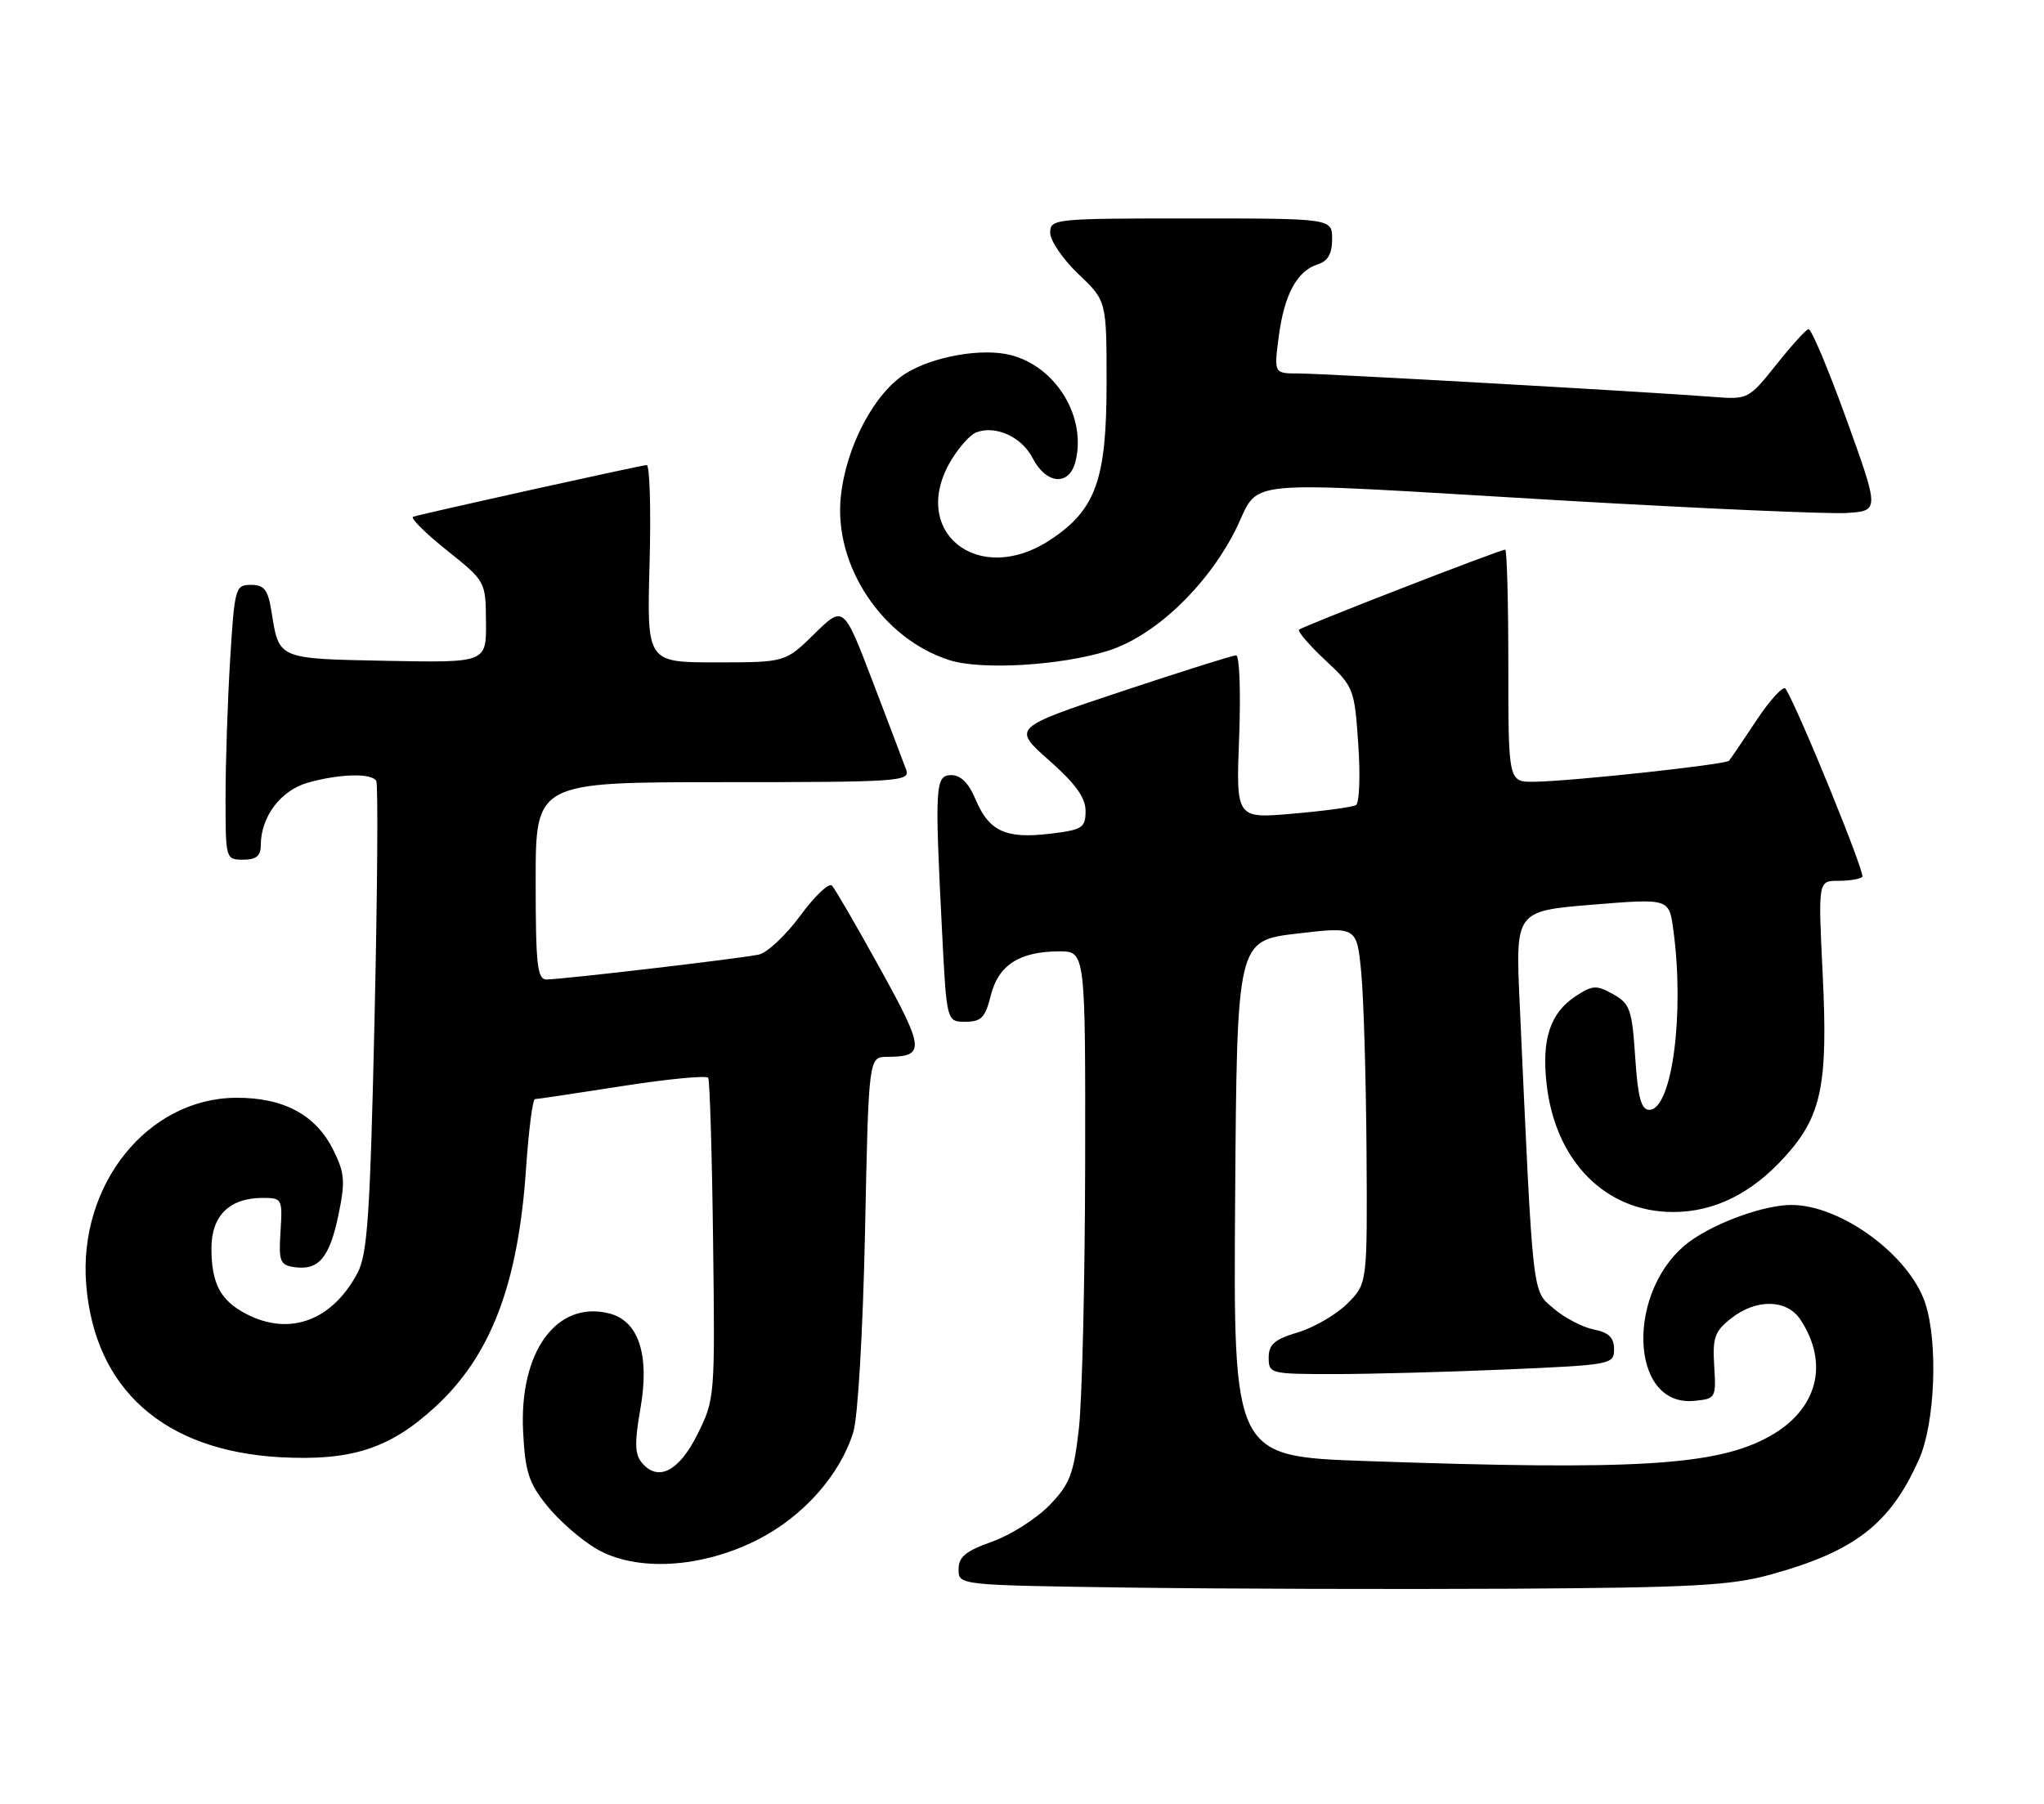 <?xml version="1.0" encoding="UTF-8" standalone="no"?>
<!DOCTYPE svg PUBLIC "-//W3C//DTD SVG 1.1//EN" "http://www.w3.org/Graphics/SVG/1.1/DTD/svg11.dtd" >
<svg xmlns="http://www.w3.org/2000/svg" xmlns:xlink="http://www.w3.org/1999/xlink" version="1.1" viewBox="0 0 290 256">
 <g >
 <path fill="currentColor"
d=" M 251.00 223.51 C 263.14 220.20 268.18 216.30 272.27 207.09 C 274.55 201.98 275.00 190.54 273.15 184.94 C 270.90 178.13 261.19 171.00 254.16 171.00 C 250.39 171.00 243.66 173.39 239.91 176.06 C 230.66 182.65 231.00 199.72 240.37 198.80 C 243.43 198.51 243.49 198.40 243.21 193.85 C 242.96 189.83 243.28 188.93 245.60 187.10 C 249.19 184.27 253.53 184.36 255.46 187.30 C 259.56 193.56 257.85 200.04 251.09 203.82 C 243.62 207.99 232.30 208.69 193.74 207.34 C 174.98 206.68 174.98 206.68 175.24 170.09 C 175.50 133.50 175.50 133.50 184.00 132.49 C 192.50 131.49 192.50 131.49 193.13 137.99 C 193.47 141.57 193.81 152.97 193.88 163.33 C 194.00 182.15 194.00 182.15 191.17 184.99 C 189.61 186.54 186.46 188.38 184.17 189.07 C 180.82 190.07 180.00 190.78 180.00 192.66 C 180.00 194.95 180.21 195.00 189.34 195.00 C 194.48 195.00 205.50 194.70 213.84 194.34 C 228.63 193.70 229.00 193.63 229.00 191.47 C 229.00 189.82 228.25 189.10 226.11 188.67 C 224.52 188.35 221.96 187.01 220.42 185.69 C 217.35 183.04 217.54 184.79 215.61 142.39 C 215.01 129.29 215.01 129.29 225.90 128.39 C 236.80 127.50 236.80 127.50 237.40 131.89 C 239.04 143.85 237.22 157.50 234.00 157.50 C 232.85 157.50 232.38 155.78 232.00 150.03 C 231.55 143.25 231.26 142.43 228.87 141.09 C 226.50 139.77 225.96 139.80 223.57 141.36 C 219.93 143.75 218.70 147.48 219.44 153.91 C 220.68 164.81 227.81 172.00 237.38 172.00 C 243.23 172.00 248.52 169.38 253.26 164.13 C 258.45 158.39 259.37 153.95 258.60 138.25 C 257.95 125.00 257.95 125.00 260.81 125.00 C 262.38 125.00 263.92 124.75 264.22 124.44 C 264.68 123.98 255.23 100.80 253.34 97.74 C 253.04 97.25 251.19 99.24 249.24 102.17 C 247.30 105.10 245.53 107.71 245.31 107.96 C 244.84 108.50 223.09 110.86 217.75 110.94 C 214.00 111.00 214.00 111.00 214.00 94.50 C 214.00 85.42 213.80 78.00 213.56 78.00 C 212.81 78.00 184.79 88.88 184.31 89.36 C 184.07 89.60 185.73 91.54 188.01 93.67 C 192.07 97.46 192.17 97.70 192.71 105.63 C 193.02 110.08 192.87 113.95 192.38 114.25 C 191.90 114.54 187.87 115.09 183.43 115.47 C 175.36 116.18 175.36 116.18 175.81 104.59 C 176.05 98.21 175.86 93.00 175.38 93.00 C 174.90 93.00 167.56 95.32 159.07 98.14 C 143.63 103.29 143.63 103.29 148.83 107.89 C 152.63 111.25 154.03 113.21 154.02 115.11 C 154.00 117.50 153.57 117.77 148.87 118.33 C 142.66 119.06 140.30 117.95 138.40 113.42 C 137.46 111.15 136.30 110.00 134.99 110.00 C 132.68 110.00 132.60 111.42 133.66 132.25 C 134.31 145.00 134.31 145.00 136.98 145.00 C 139.23 145.00 139.79 144.41 140.57 141.27 C 141.65 136.96 144.62 135.04 150.25 135.01 C 154.00 135.00 154.00 135.00 153.96 165.25 C 153.93 181.89 153.53 198.80 153.06 202.84 C 152.32 209.24 151.78 210.63 148.87 213.64 C 147.03 215.53 143.38 217.85 140.76 218.78 C 136.99 220.12 136.00 220.94 136.00 222.72 C 136.00 224.96 136.00 224.96 160.25 225.30 C 173.59 225.48 198.00 225.55 214.50 225.46 C 239.75 225.31 245.53 225.01 251.00 223.51 Z  M 107.58 218.46 C 113.99 215.18 119.20 209.30 121.07 203.22 C 121.72 201.09 122.43 188.94 122.73 174.75 C 123.24 150.00 123.24 150.00 125.87 149.98 C 131.29 149.95 131.21 148.94 124.87 137.46 C 121.54 131.43 118.47 126.13 118.04 125.68 C 117.62 125.23 115.59 127.15 113.55 129.94 C 111.50 132.72 108.85 135.21 107.66 135.47 C 105.04 136.03 79.71 139.00 77.54 139.00 C 76.23 139.00 76.00 136.95 76.00 125.00 C 76.00 111.00 76.00 111.00 102.61 111.00 C 127.52 111.00 129.17 110.89 128.57 109.25 C 128.22 108.29 126.08 102.64 123.81 96.70 C 119.68 85.90 119.68 85.90 115.55 89.95 C 111.42 94.00 111.42 94.00 101.60 94.00 C 91.77 94.00 91.77 94.00 92.16 80.00 C 92.37 72.30 92.19 66.00 91.75 66.00 C 91.06 66.00 60.92 72.67 58.63 73.33 C 58.15 73.47 60.27 75.59 63.33 78.04 C 68.91 82.50 68.91 82.50 68.95 88.28 C 69.00 94.05 69.00 94.05 54.86 93.78 C 39.30 93.47 39.60 93.60 38.51 86.75 C 38.02 83.68 37.49 83.00 35.61 83.00 C 33.39 83.00 33.28 83.39 32.65 93.66 C 32.29 99.52 32.00 108.29 32.00 113.16 C 32.00 121.92 32.02 122.00 34.50 122.00 C 36.35 122.00 37.00 121.47 37.00 119.95 C 37.00 115.89 39.85 112.13 43.75 111.05 C 48.24 109.81 52.69 109.69 53.38 110.81 C 53.66 111.25 53.55 126.44 53.14 144.56 C 52.51 172.49 52.14 177.98 50.72 180.66 C 47.13 187.42 41.10 189.65 34.98 186.49 C 31.28 184.58 30.00 182.17 30.00 177.12 C 30.00 172.52 32.57 170.00 37.27 170.00 C 40.02 170.00 40.09 170.13 39.80 174.75 C 39.53 179.05 39.72 179.53 41.81 179.83 C 45.22 180.31 46.76 178.47 48.02 172.41 C 49.00 167.68 48.91 166.48 47.32 163.26 C 44.84 158.21 40.22 155.73 33.43 155.79 C 20.91 155.90 11.10 168.16 12.23 182.28 C 13.42 197.14 23.26 205.89 39.77 206.80 C 49.87 207.35 55.34 205.57 61.78 199.63 C 69.67 192.36 73.54 182.17 74.64 165.75 C 75.01 160.39 75.57 155.99 75.90 155.98 C 76.23 155.98 81.80 155.14 88.28 154.13 C 94.76 153.12 100.25 152.59 100.48 152.96 C 100.70 153.33 101.02 163.72 101.17 176.06 C 101.45 198.21 101.43 198.56 98.98 203.50 C 96.34 208.82 93.36 210.35 91.05 207.56 C 90.06 206.37 90.02 204.68 90.86 199.91 C 92.20 192.27 90.62 187.45 86.43 186.39 C 78.96 184.52 73.64 191.84 74.22 203.19 C 74.51 208.89 75.02 210.46 77.62 213.69 C 79.31 215.79 82.45 218.53 84.60 219.79 C 90.23 223.10 99.58 222.56 107.58 218.46 Z  M 157.22 92.35 C 163.74 90.29 171.04 83.43 175.14 75.51 C 179.17 67.71 173.70 68.23 222.08 71.05 C 241.45 72.17 259.40 72.96 261.98 72.80 C 266.66 72.50 266.66 72.50 261.97 59.50 C 259.39 52.35 256.96 46.59 256.58 46.70 C 256.19 46.81 254.11 49.11 251.97 51.81 C 248.14 56.61 247.96 56.70 243.28 56.34 C 234.13 55.62 187.76 53.00 184.26 53.00 C 180.74 53.00 180.74 53.00 181.43 47.75 C 182.21 41.79 184.02 38.45 186.97 37.51 C 188.40 37.06 189.00 36.00 189.00 33.93 C 189.00 31.00 189.00 31.00 169.00 31.00 C 149.54 31.00 149.00 31.05 149.00 33.04 C 149.00 34.16 150.80 36.79 153.00 38.89 C 157.00 42.69 157.00 42.69 157.00 54.39 C 157.00 68.08 155.47 72.34 149.03 76.60 C 138.74 83.41 128.83 75.36 135.01 65.22 C 136.11 63.41 137.68 61.67 138.51 61.36 C 141.25 60.31 144.95 61.99 146.51 65.01 C 148.44 68.76 151.71 69.02 152.59 65.49 C 154.18 59.15 149.81 52.00 143.36 50.38 C 139.33 49.36 132.43 50.57 128.55 52.97 C 124.05 55.75 120.02 63.38 119.29 70.52 C 118.28 80.29 125.21 90.68 134.73 93.69 C 139.27 95.13 150.55 94.45 157.22 92.35 Z "/>
</g>
</svg>